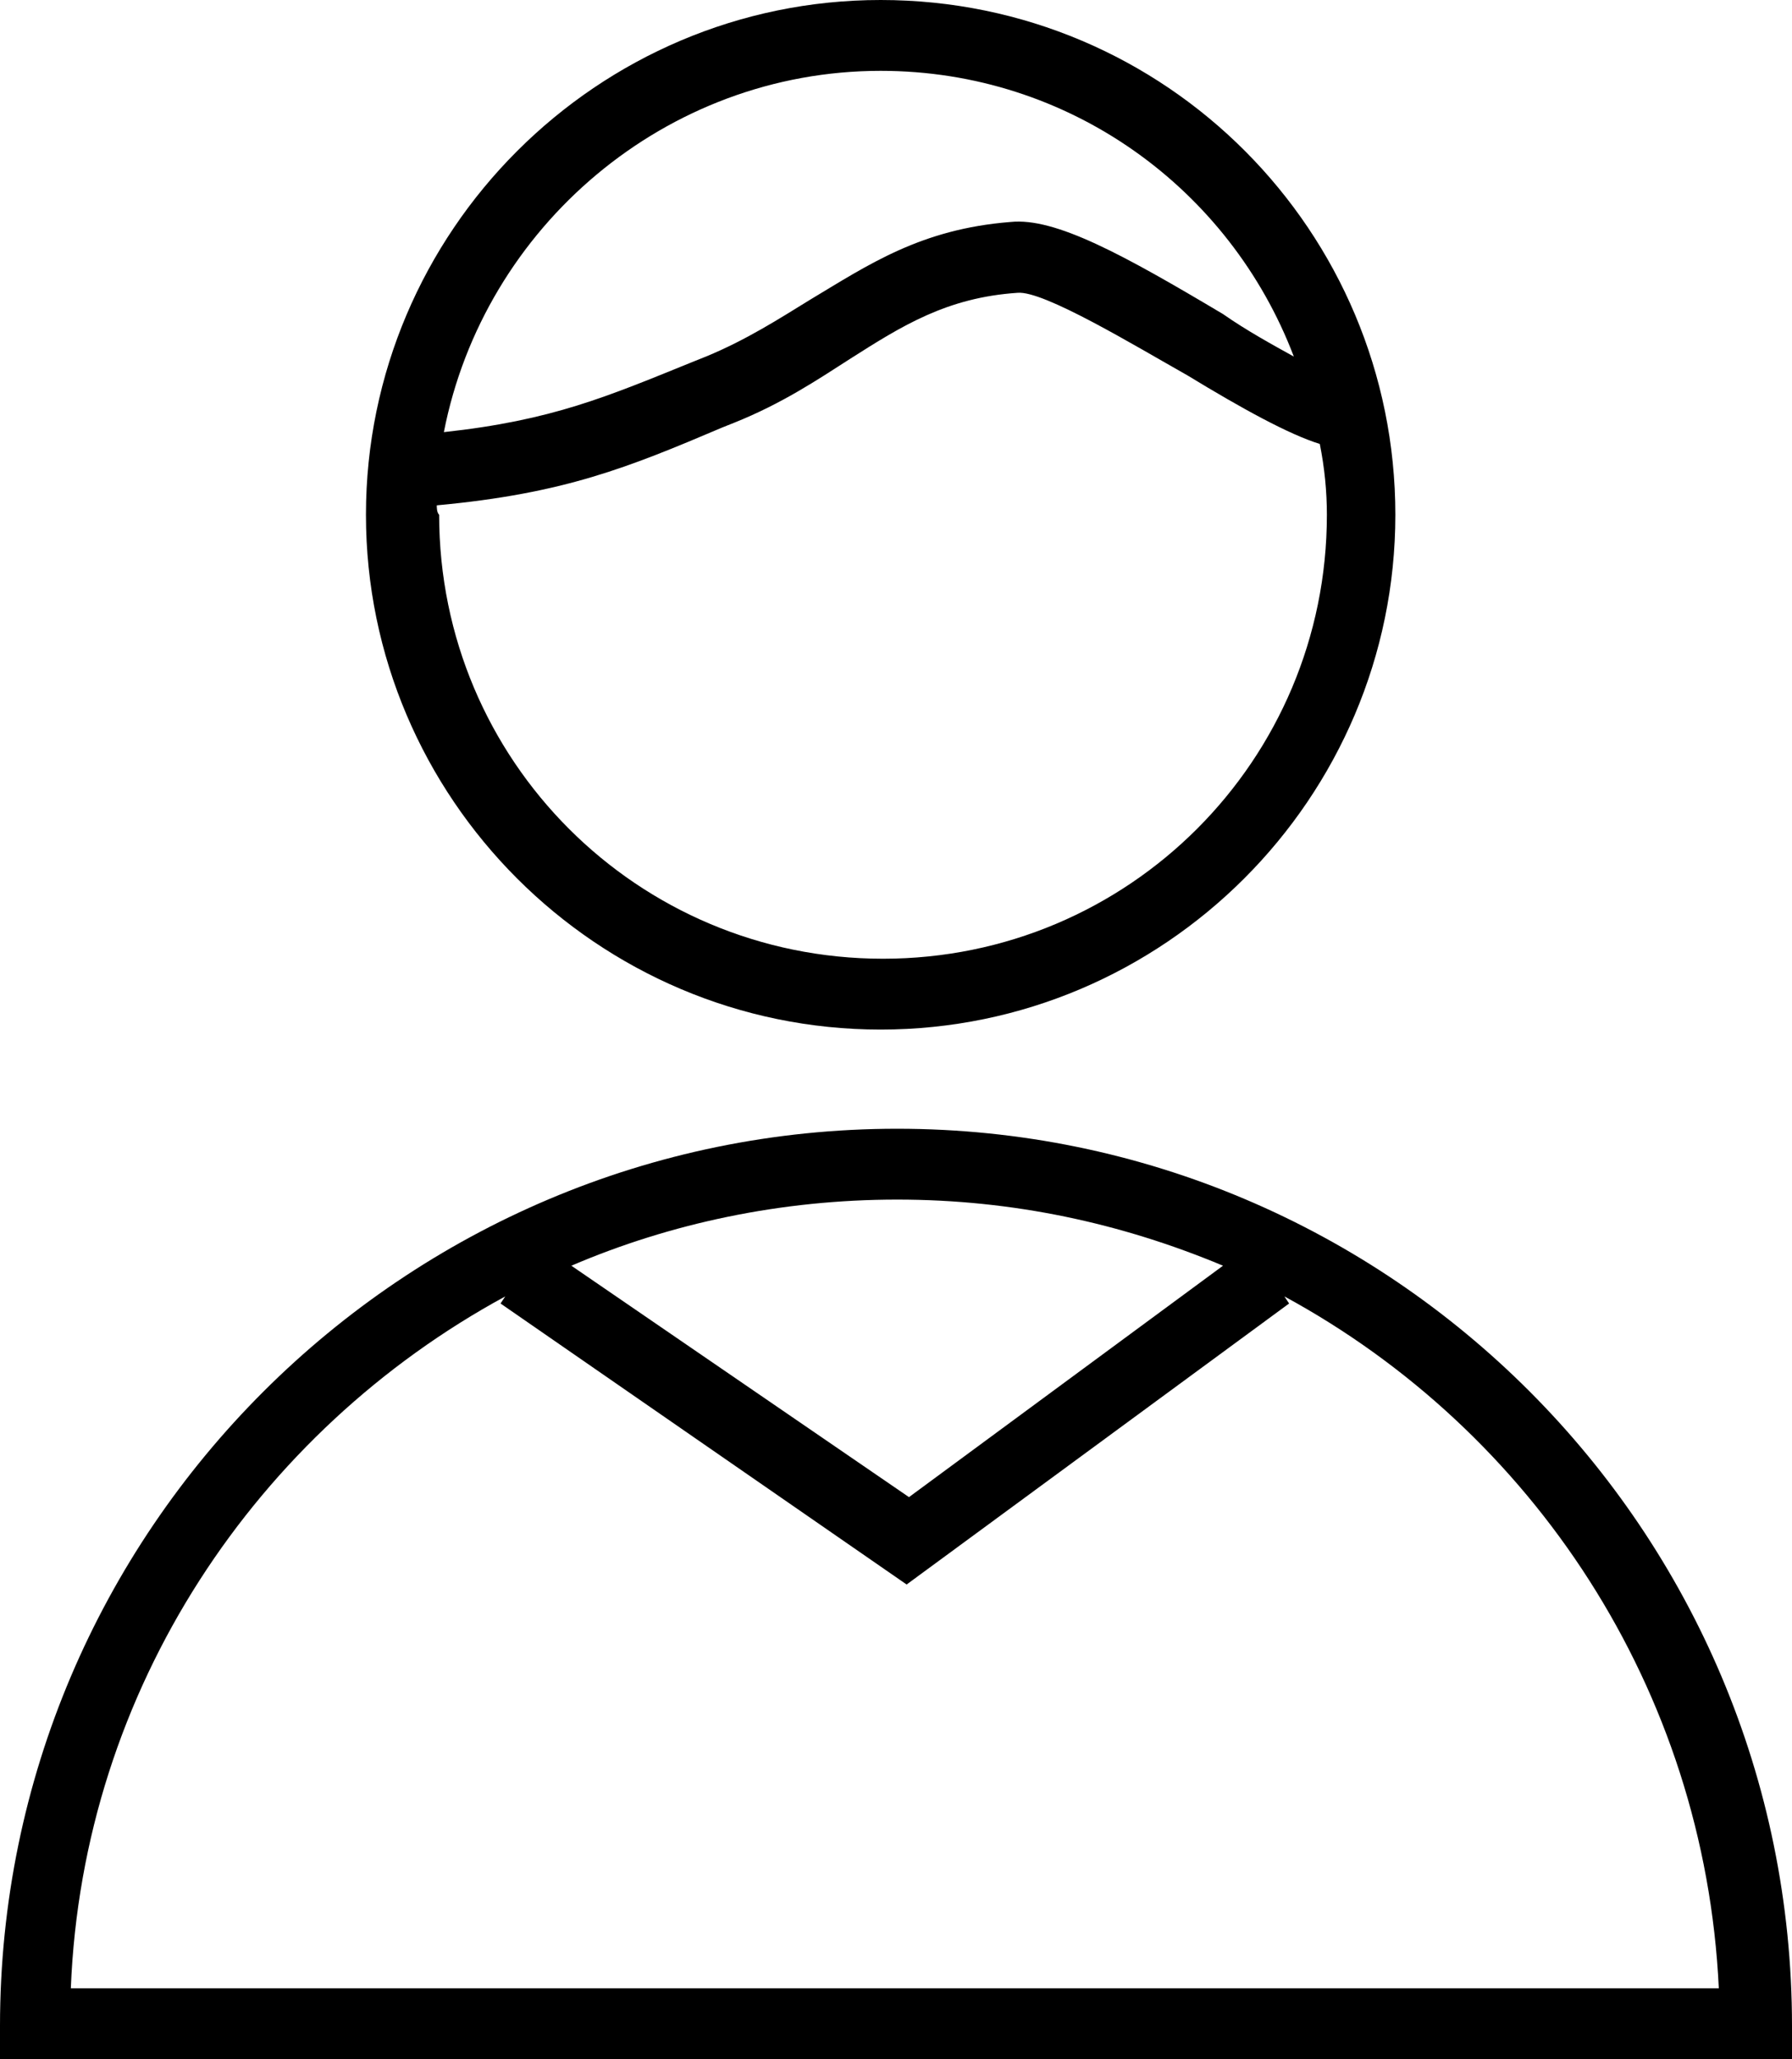 <?xml version="1.0" encoding="utf-8"?>
<!-- Generator: Adobe Illustrator 21.1.0, SVG Export Plug-In . SVG Version: 6.00 Build 0)  -->
<svg version="1.1" id="Слой_1" xmlns="http://www.w3.org/2000/svg" xmlns:xlink="http://www.w3.org/1999/xlink" x="0px" y="0px"
	 viewBox="0 0 75.9 87.2" style="enable-background:new 0 0 75.9 87.2;" xml:space="preserve">
<path d="M3,84.2c0.5-12.7,7.9-23.6,18.4-29.3l-0.2,0.3l17.2,11.9l16.2-11.9l-0.2-0.3c10.5,5.7,17.8,16.6,18.4,29.3L3,84.2z
	 M51.8,53.6l-13.3,9.8l-14.3-9.8c4.2-1.8,8.9-2.8,13.8-2.8C42.9,50.8,47.5,51.8,51.8,53.6z M38,47.8c-20.9,0-38,17-38,38v1.5h75.9
	v-1.5C75.9,64.8,58.9,47.8,38,47.8z"/>
<path d="M18.5,21.4c5.4-0.5,8.1-1.6,12.1-3.3l0.5-0.2c2-0.8,3.5-1.8,4.9-2.7c2.2-1.4,4.1-2.6,7.1-2.8c1.1-0.1,4.9,2.2,7.2,3.5
	c2.3,1.4,4.3,2.5,5.6,2.9c0.2,1,0.3,2,0.3,3c0,10.4-8.4,18.8-18.8,18.8s-18.8-8.4-18.8-18.8C18.5,21.7,18.5,21.5,18.5,21.4z M37.3,3
	c8,0,14.8,5,17.5,12.1c-0.9-0.5-2-1.1-3-1.8c-4.2-2.5-7.1-4.1-9-3.9c-3.8,0.3-6,1.8-8.5,3.3c-1.3,0.8-2.7,1.7-4.4,2.4l-0.5,0.2
	c-3.7,1.5-6,2.5-10.6,3C20.5,9.6,28.2,3,37.3,3z M37.3,43.6c12,0,21.8-9.8,21.8-21.8C59.1,9.8,49.4,0,37.3,0
	c-12,0-21.8,9.8-21.8,21.8C15.5,33.8,25.3,43.6,37.3,43.6z"/>
</svg>
